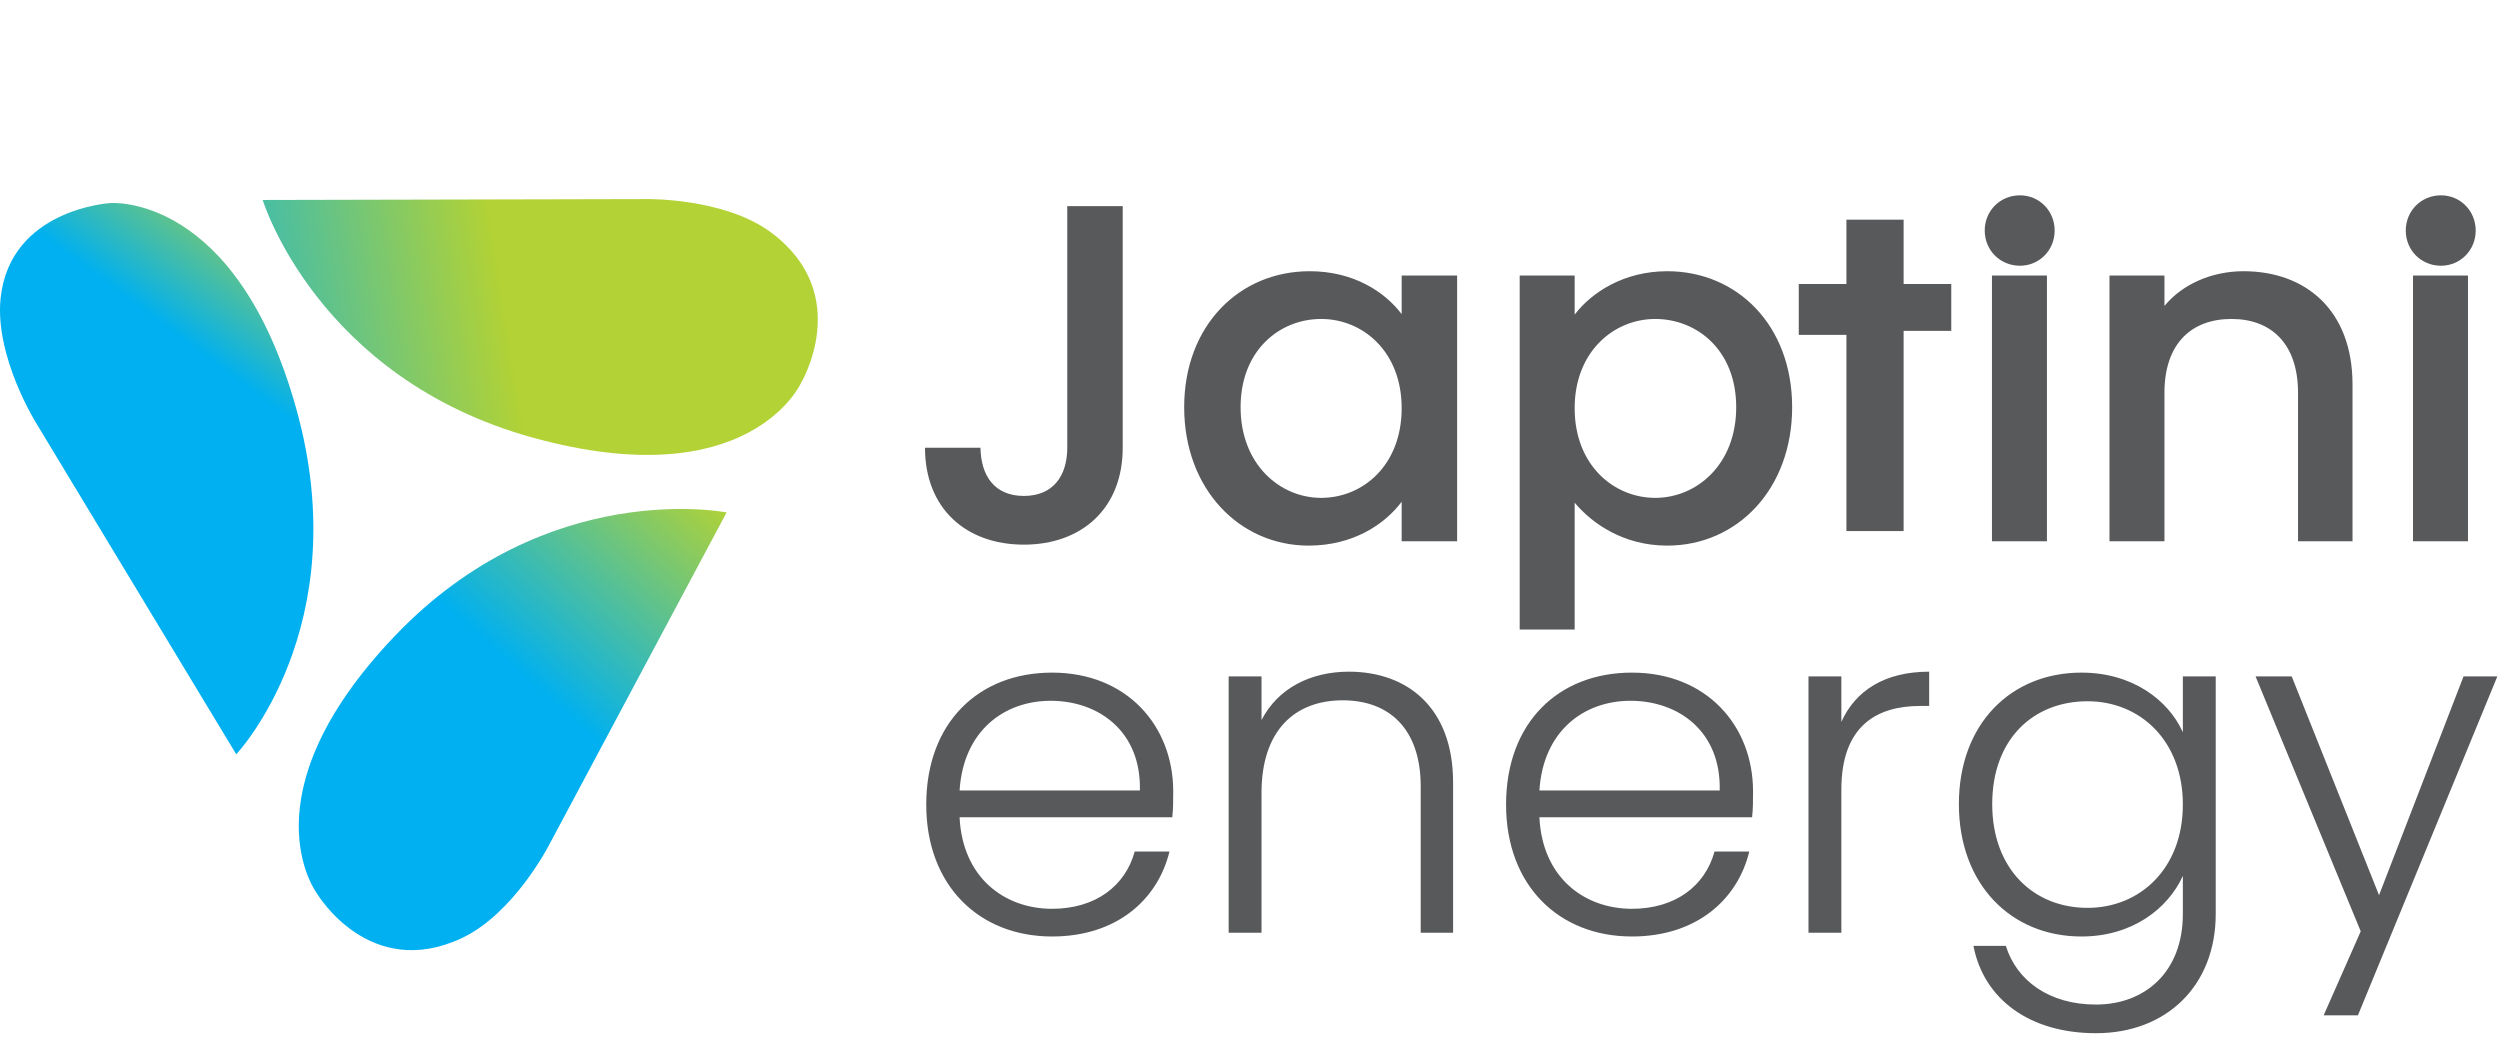 <svg width="197" height="82" viewBox="0 0 197 82" fill="none" xmlns="http://www.w3.org/2000/svg">
<path d="M2.858 33.352L18.616 59.439C18.616 59.439 28.117 49.395 23.362 32.265C18.607 15.135 8.682 16.002 8.682 16.002C8.682 16.002 0.794 16.459 0.048 23.499C-0.431 28.101 2.858 33.352 2.858 33.352Z" fill="url(#paint0_linear_6_796)"/>
<path d="M43.246 66.623L57.256 40.381C57.256 40.381 43.088 37.547 31.096 50.131C19.104 62.715 24.984 70.419 24.984 70.419C24.984 70.419 29.088 77.344 36.386 73.924C40.485 72.003 43.246 66.623 43.246 66.623Z" fill="url(#paint1_linear_6_796)"/>
<path d="M50.928 15.688L20.701 15.758C20.701 15.758 24.974 29.804 42.004 34.491C59.034 39.179 63.103 30.212 63.103 30.212C63.103 30.212 67.33 23.209 60.761 18.32C57.071 15.573 50.928 15.688 50.928 15.688Z" fill="url(#paint2_linear_6_796)"/>
<path fill-rule="evenodd" clip-rule="evenodd" d="M156.967 42.652H161.299V21.714H156.967V42.652ZM159.171 20.94C160.691 20.94 161.907 19.724 161.907 18.166C161.907 16.608 160.691 15.392 159.171 15.392C157.613 15.392 156.397 16.608 156.397 18.166C156.397 19.724 157.613 20.94 159.171 20.94ZM84.1 35.28C84.1 37.484 82.998 39.08 80.68 39.08C78.362 39.08 77.298 37.484 77.26 35.28H72.89C72.89 40.068 76.12 42.918 80.68 42.918C85.24 42.918 88.47 40.068 88.47 35.28V16.242H84.1V35.28ZM93.313 32.088C93.313 38.548 97.683 42.994 103.117 42.994C106.613 42.994 109.121 41.322 110.451 39.536V42.652H114.821V21.714H110.451V24.754C109.159 23.044 106.727 21.372 103.193 21.372C97.683 21.372 93.313 25.628 93.313 32.088ZM110.451 32.164C110.451 36.686 107.373 39.232 104.105 39.232C100.875 39.232 97.759 36.61 97.759 32.088C97.759 27.566 100.875 25.134 104.105 25.134C107.373 25.134 110.451 27.68 110.451 32.164ZM124.083 21.714V24.792C125.413 23.044 127.959 21.372 131.379 21.372C136.889 21.372 141.221 25.628 141.221 32.088C141.221 38.548 136.889 42.994 131.379 42.994C127.921 42.994 125.451 41.246 124.083 39.612V49.608H119.751V21.714H124.083ZM130.429 39.232C133.697 39.232 136.813 36.61 136.813 32.088C136.813 27.566 133.697 25.134 130.429 25.134C127.199 25.134 124.083 27.68 124.083 32.164C124.083 36.686 127.199 39.232 130.429 39.232ZM185.379 42.652H181.085V30.948C181.085 27.11 178.995 25.134 175.841 25.134C172.649 25.134 170.559 27.11 170.559 30.948V42.652H166.227V21.714H170.559V24.108C171.965 22.398 174.283 21.372 176.791 21.372C181.693 21.372 185.379 24.45 185.379 30.302V42.652ZM190.145 42.652H194.477V21.714H190.145V42.652ZM192.349 20.94C193.869 20.94 195.085 19.724 195.085 18.166C195.085 16.608 193.869 15.392 192.349 15.392C190.791 15.392 189.575 16.608 189.575 18.166C189.575 19.724 190.791 20.94 192.349 20.94ZM145.498 22.381V17.31H150.005V22.381H153.76V26.073H150.005V41.847H145.498V26.386H141.742V22.381H145.498ZM114.504 73.5H111.951V61.956C111.951 57.479 109.509 55.185 105.809 55.185C102.035 55.185 99.408 57.553 99.408 62.474V73.5H96.818V53.298H99.408V56.739C100.703 54.223 103.293 52.928 106.29 52.928C110.878 52.928 114.504 55.74 114.504 61.66V73.5ZM89.823 62.289C89.934 57.59 86.53 55.222 82.793 55.222C79.13 55.222 75.911 57.59 75.615 62.289H89.823ZM89.416 67.099H92.154C91.229 70.91 87.973 73.796 82.904 73.796C77.169 73.796 72.988 69.8 72.988 63.399C72.988 56.961 77.095 53.002 82.904 53.002C88.824 53.002 92.45 57.22 92.45 62.363C92.45 63.177 92.45 63.695 92.376 64.398H75.615C75.837 69.134 79.13 71.613 82.904 71.613C86.345 71.613 88.676 69.8 89.416 67.099ZM128.483 55.222C132.22 55.222 135.624 57.59 135.513 62.289H121.305C121.601 57.59 124.82 55.222 128.483 55.222ZM137.844 67.099H135.106C134.366 69.8 132.035 71.613 128.594 71.613C124.82 71.613 121.527 69.134 121.305 64.398H138.066C138.14 63.695 138.14 63.177 138.14 62.363C138.14 57.22 134.514 53.002 128.594 53.002C122.785 53.002 118.678 56.961 118.678 63.399C118.678 69.8 122.859 73.796 128.594 73.796C133.663 73.796 136.919 70.91 137.844 67.099ZM151.315 55.629C147.948 55.629 145.099 57.146 145.099 62.215V73.5H142.509V53.298H145.099V56.887C146.209 54.408 148.54 52.928 152.018 52.928V55.629H151.315ZM154.36 63.362C154.36 69.689 158.467 73.796 164.017 73.796C168.013 73.796 170.825 71.613 172.009 69.023V72.018C172.009 76.606 169.012 79.159 165.164 79.159C161.464 79.159 158.911 77.272 158.06 74.534H155.507C156.321 78.752 159.947 81.416 165.164 81.416C170.714 81.416 174.599 77.679 174.599 72.018V53.298H172.009V57.701C170.862 55.148 168.013 53.002 164.017 53.002C158.467 53.002 154.36 57.035 154.36 63.362ZM172.009 63.399C172.009 68.431 168.642 71.539 164.498 71.539C160.243 71.539 156.987 68.468 156.987 63.362C156.987 58.219 160.243 55.259 164.498 55.259C168.642 55.259 172.009 58.367 172.009 63.399ZM180.586 53.298L187.468 70.54L194.128 53.298H196.792L185.804 80.009H183.103L186.025 73.389L177.737 53.298H180.586Z" fill="#58595B"/>
<defs>
<linearGradient id="paint0_linear_6_796" x1="4.581" y1="50.544" x2="27.553" y2="19.492" gradientUnits="userSpaceOnUse">
<stop offset="0.646" stop-color="#00B0F0"/>
<stop offset="1" stop-color="#B2D235"/>
</linearGradient>
<linearGradient id="paint1_linear_6_796" x1="31.16" y1="71.087" x2="61.999" y2="36.478" gradientUnits="userSpaceOnUse">
<stop offset="0.432" stop-color="#00B0F0"/>
<stop offset="0.879" stop-color="#B2D235"/>
</linearGradient>
<linearGradient id="paint2_linear_6_796" x1="11.271" y1="34.151" x2="64.275" y2="25.755" gradientUnits="userSpaceOnUse">
<stop stop-color="#00B0F0"/>
<stop offset="0.554" stop-color="#B2D235"/>
</linearGradient>
</defs>
</svg>
